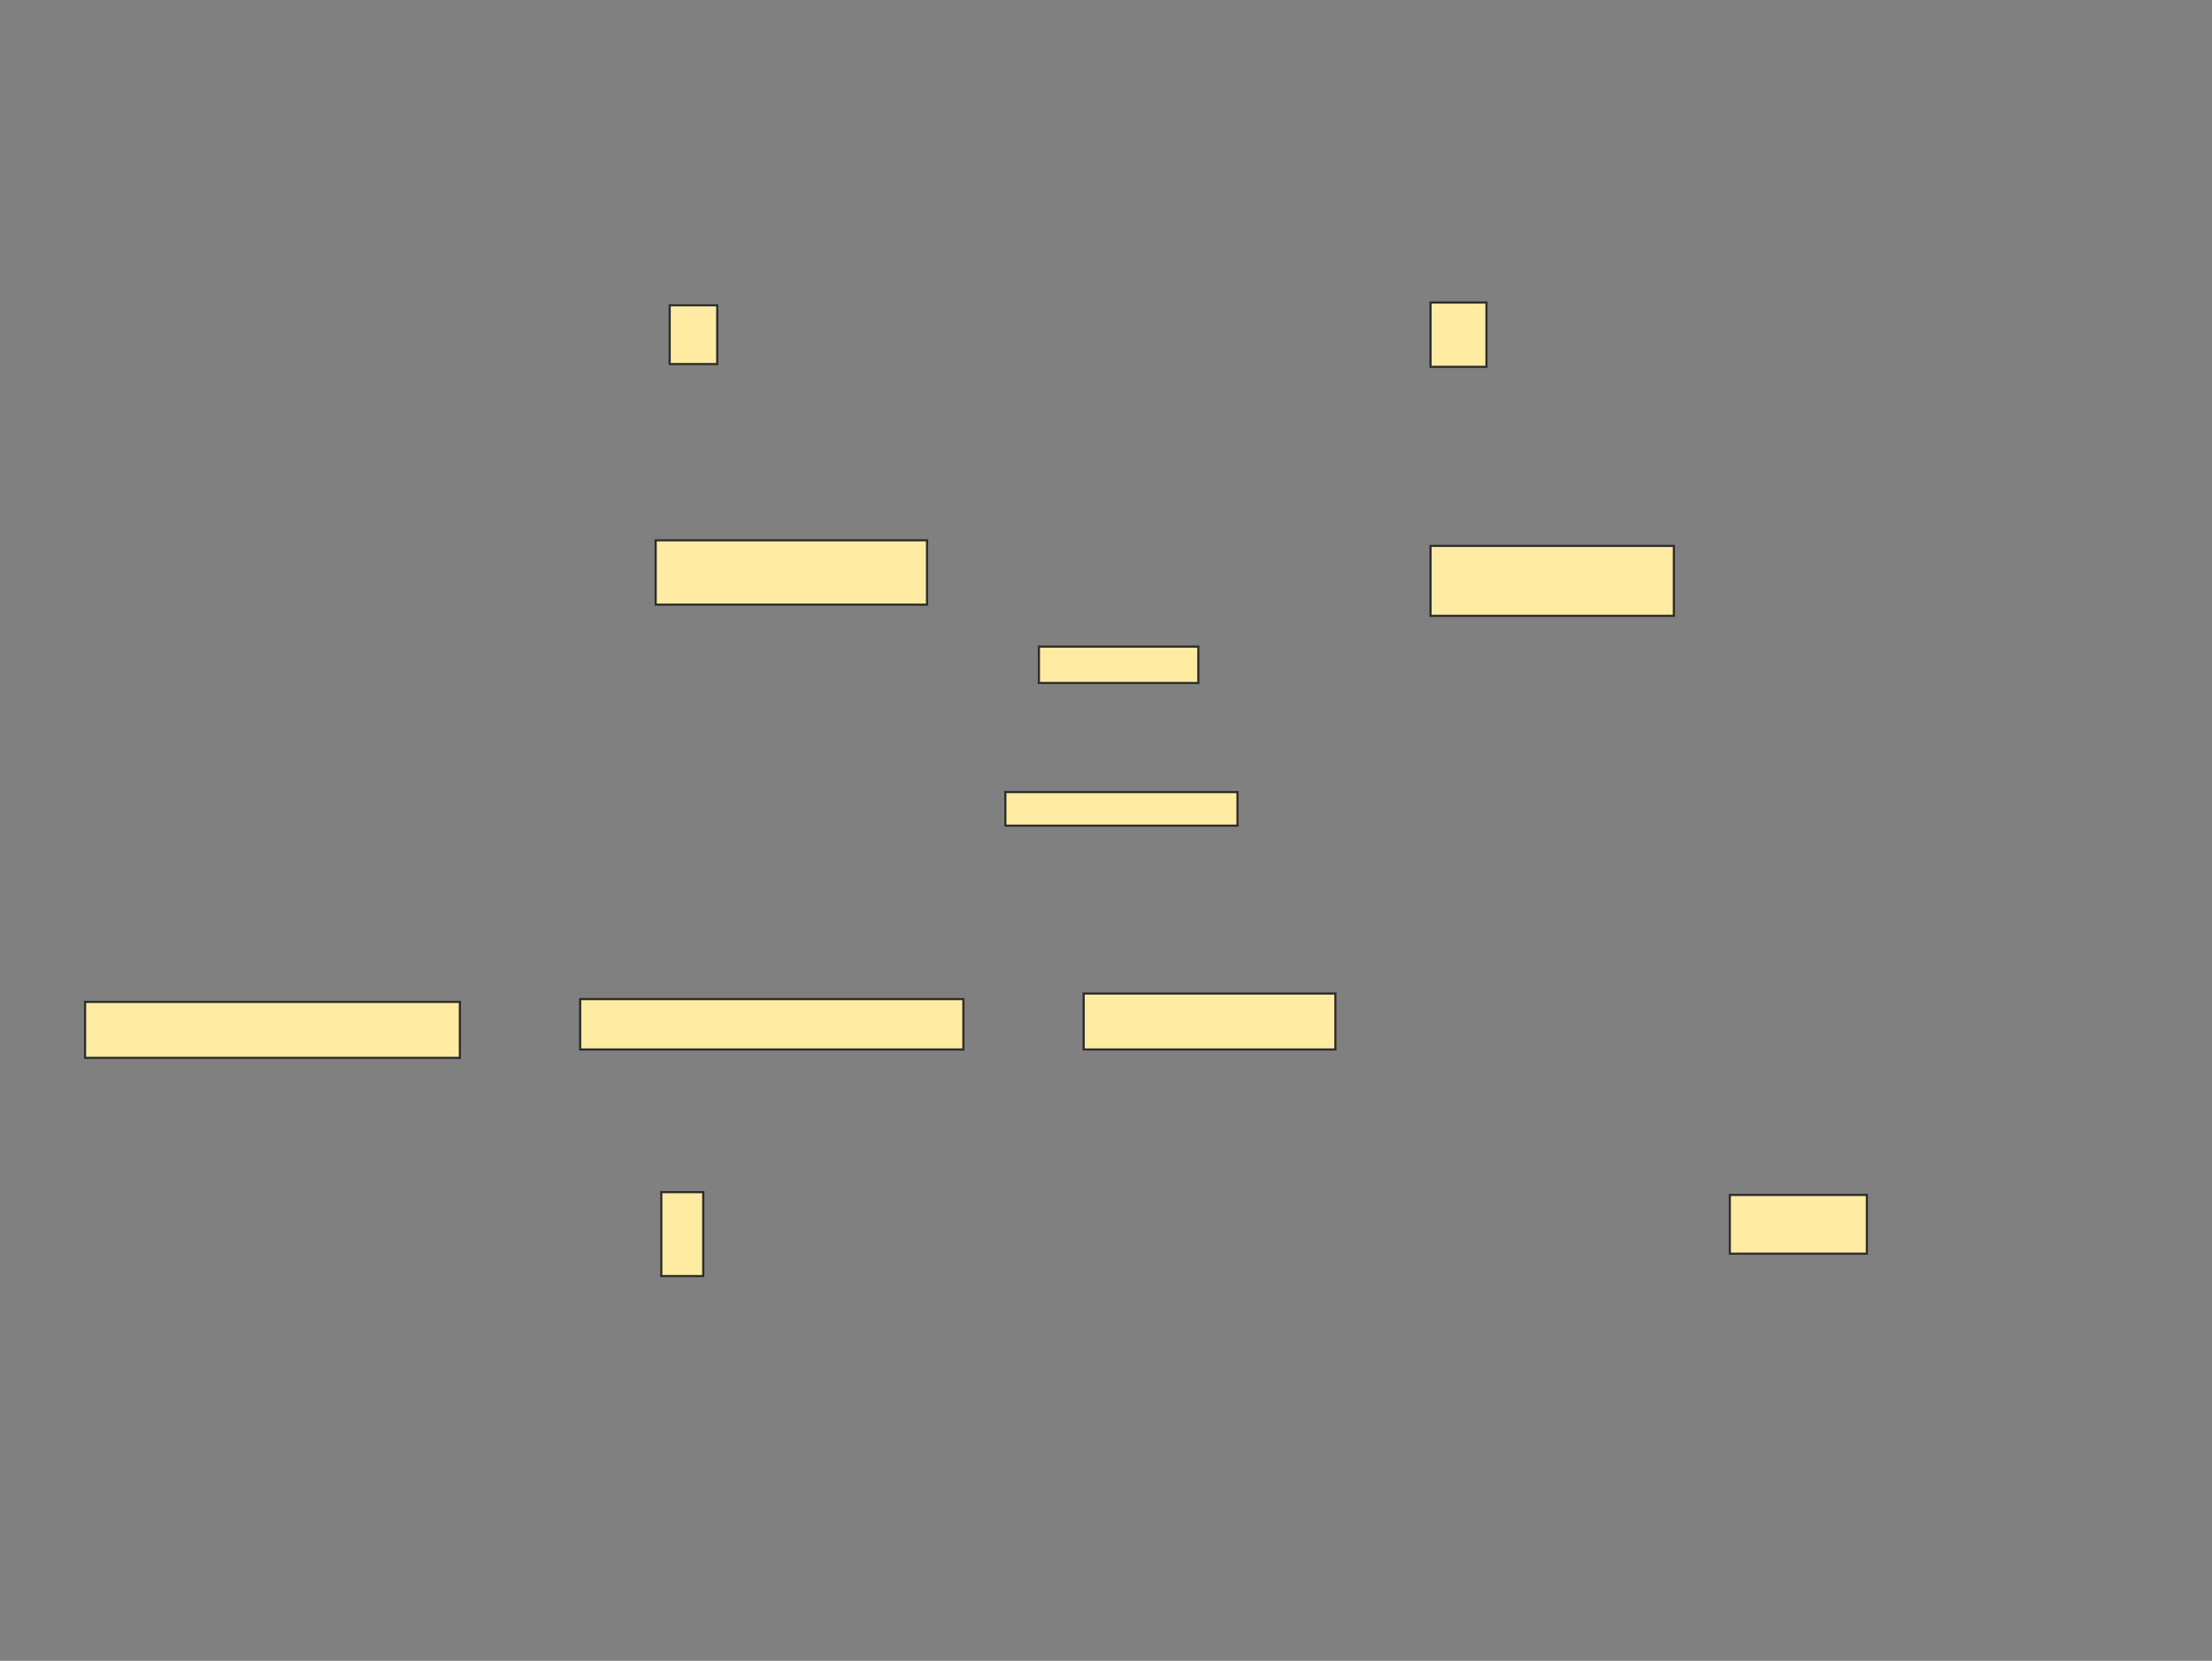 <svg xmlns="http://www.w3.org/2000/svg" width="1027" height="771">
 <rect width="100%" height="100%" fill="#808080" stroke="none"/>
 <!-- Created with Image Occlusion Enhanced -->
 <g>
  <title>Labels</title>
 </g>
 <g>
  <title>Masks</title>
  <g id="8fb09b38c7654775934c2a7c8bdcc025-ao-1">
   <rect height="27.273" width="22.078" y="141.727" x="310.922" stroke="#2D2D2D" fill="#FFEBA2"/>
   <rect height="29.87" width="25.974" y="140.429" x="664.169" stroke="#2D2D2D" fill="#FFEBA2"/>
   <rect height="32.468" width="112.987" y="253.416" x="664.169" stroke="#2D2D2D" fill="#FFEBA2"/>
   <rect height="29.87" width="125.974" y="250.818" x="304.429" stroke="#2D2D2D" fill="#FFEBA2"/>
   <rect height="16.883" width="74.026" y="300.169" x="482.351" stroke="#2D2D2D" fill="#FFEBA2"/>
   <rect height="15.584" width="107.792" y="367.701" x="466.766" stroke="#2D2D2D" fill="#FFEBA2"/>
  </g>
  <g id="8fb09b38c7654775934c2a7c8bdcc025-ao-2">
   <rect height="25.974" width="174.026" y="465.104" x="39.494" stroke="#2D2D2D" fill="#FFEBA2"/>
   <rect height="23.377" width="177.922" y="463.805" x="269.364" stroke="#2D2D2D" fill="#FFEBA2"/>
   <rect height="25.974" width="116.883" y="461.208" x="503.13" stroke="#2D2D2D" fill="#FFEBA2"/>
   <rect height="27.273" width="63.636" y="554.714" x="803.13" stroke="#2D2D2D" fill="#FFEBA2"/>
   <rect height="38.961" width="19.481" y="553.416" x="307.026" stroke="#2D2D2D" fill="#FFEBA2"/>
  </g>
 </g>
</svg>